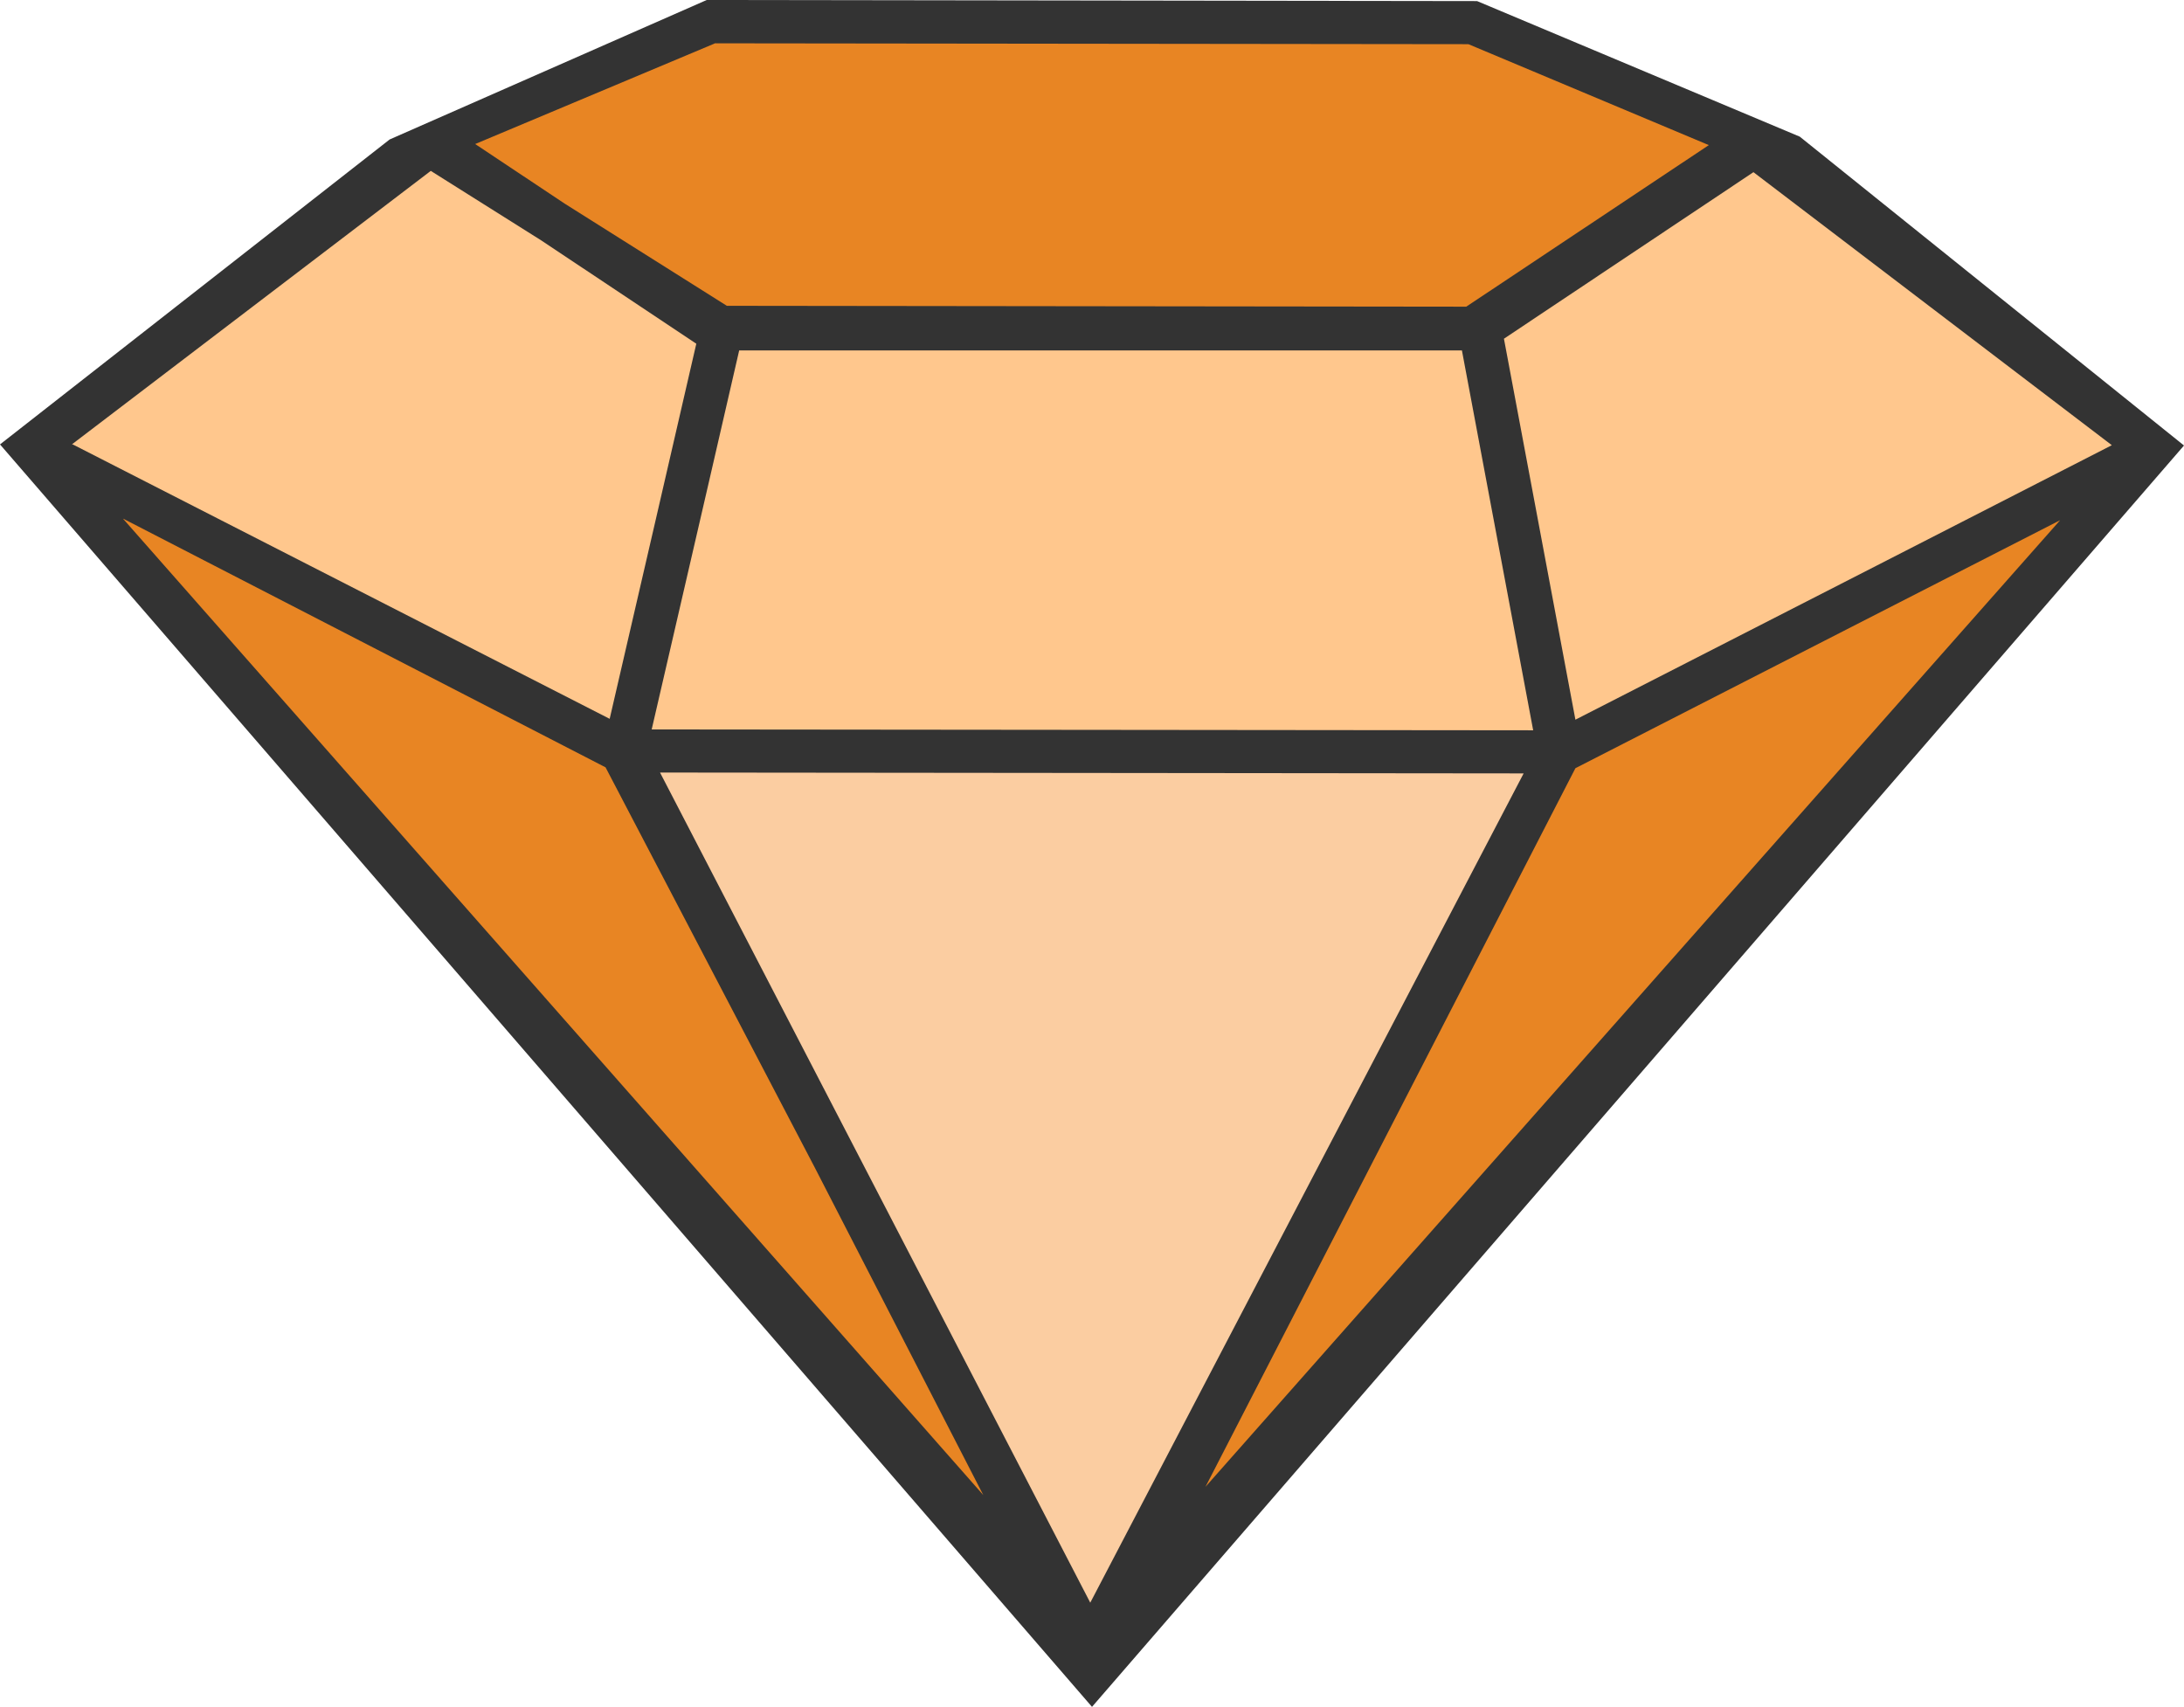 <?xml version="1.0" encoding="UTF-8"?>
<svg id="Layer_1" data-name="Layer 1" xmlns="http://www.w3.org/2000/svg" viewBox="0 0 100.84 78.82">
  <polygon points="50.33 76.17 28.83 34.67 1.46 20.67 50.33 76.17" style="fill: #e88523;"/>
  <polygon points="19.83 6.67 33.33 15.17 28.83 34.67 1.46 20.67 19.83 6.67" style="fill: #ffc78d;"/>
  <polygon points="50.33 76.17 72 34.72 99.37 20.72 50.33 76.17" style="fill: #e88523;"/>
  <polygon points="81 6.72 68.33 15.17 72 34.72 99.37 20.72 81 6.72" style="fill: #ffc78d;"/>
  <polygon points="50.42 76.63 72 34.72 51.09 34.72 51.08 34.67 28.83 34.67 50.42 76.63 50.42 76.63 50.42 76.63 50.42 76.63 50.42 76.63" style="fill: #fbcda1;"/>
  <polygon points="72 34.72 68.33 15.17 33.33 15.17 28.83 34.67 72 34.72" style="fill: #ffc78d;"/>
  <polygon points="68 1.04 32.83 1 19.83 6.46 32.83 15.13 68 15.17 81 6.51 68 1.04" style="fill: #e88523;"/>
  <path d="M100.84,20.57l-17.74-14.26L68.2,.05l-35.57-.05-14.64,6.44L0,20.52l50.42,58.29L100.84,20.57Zm-5.72,3.45l-39.46,44.63,17.08-33.18,11.51-5.89,10.87-5.56Zm2.38-3.46l-10.84,5.55-13.92,7.12-3.08-16.42-.22-1.17,11.52-7.69,16.54,12.6Zm-26.71,13.16l-19.97-.02-20.73-.02,2.64-11.42,1.4-6.08h33.37l3.29,17.54ZM33.04,2l34.76,.04,11.1,4.66-11.2,7.46-34.14-.04-7.49-4.72-4.13-2.75,11.1-4.66ZM3.33,20.51L19.89,7.89l5.1,3.21,7.16,4.77-1.9,8.24-2.1,9.08L3.36,20.52h-.03Zm2.36,3.44l22.27,11.48,9.65,18.46,7.79,15.14L5.69,23.96Zm24.79,11.72l20.29,.02,19.58,.02-20.01,38.29L30.48,35.68Z" style="fill: #333;"/>
</svg>